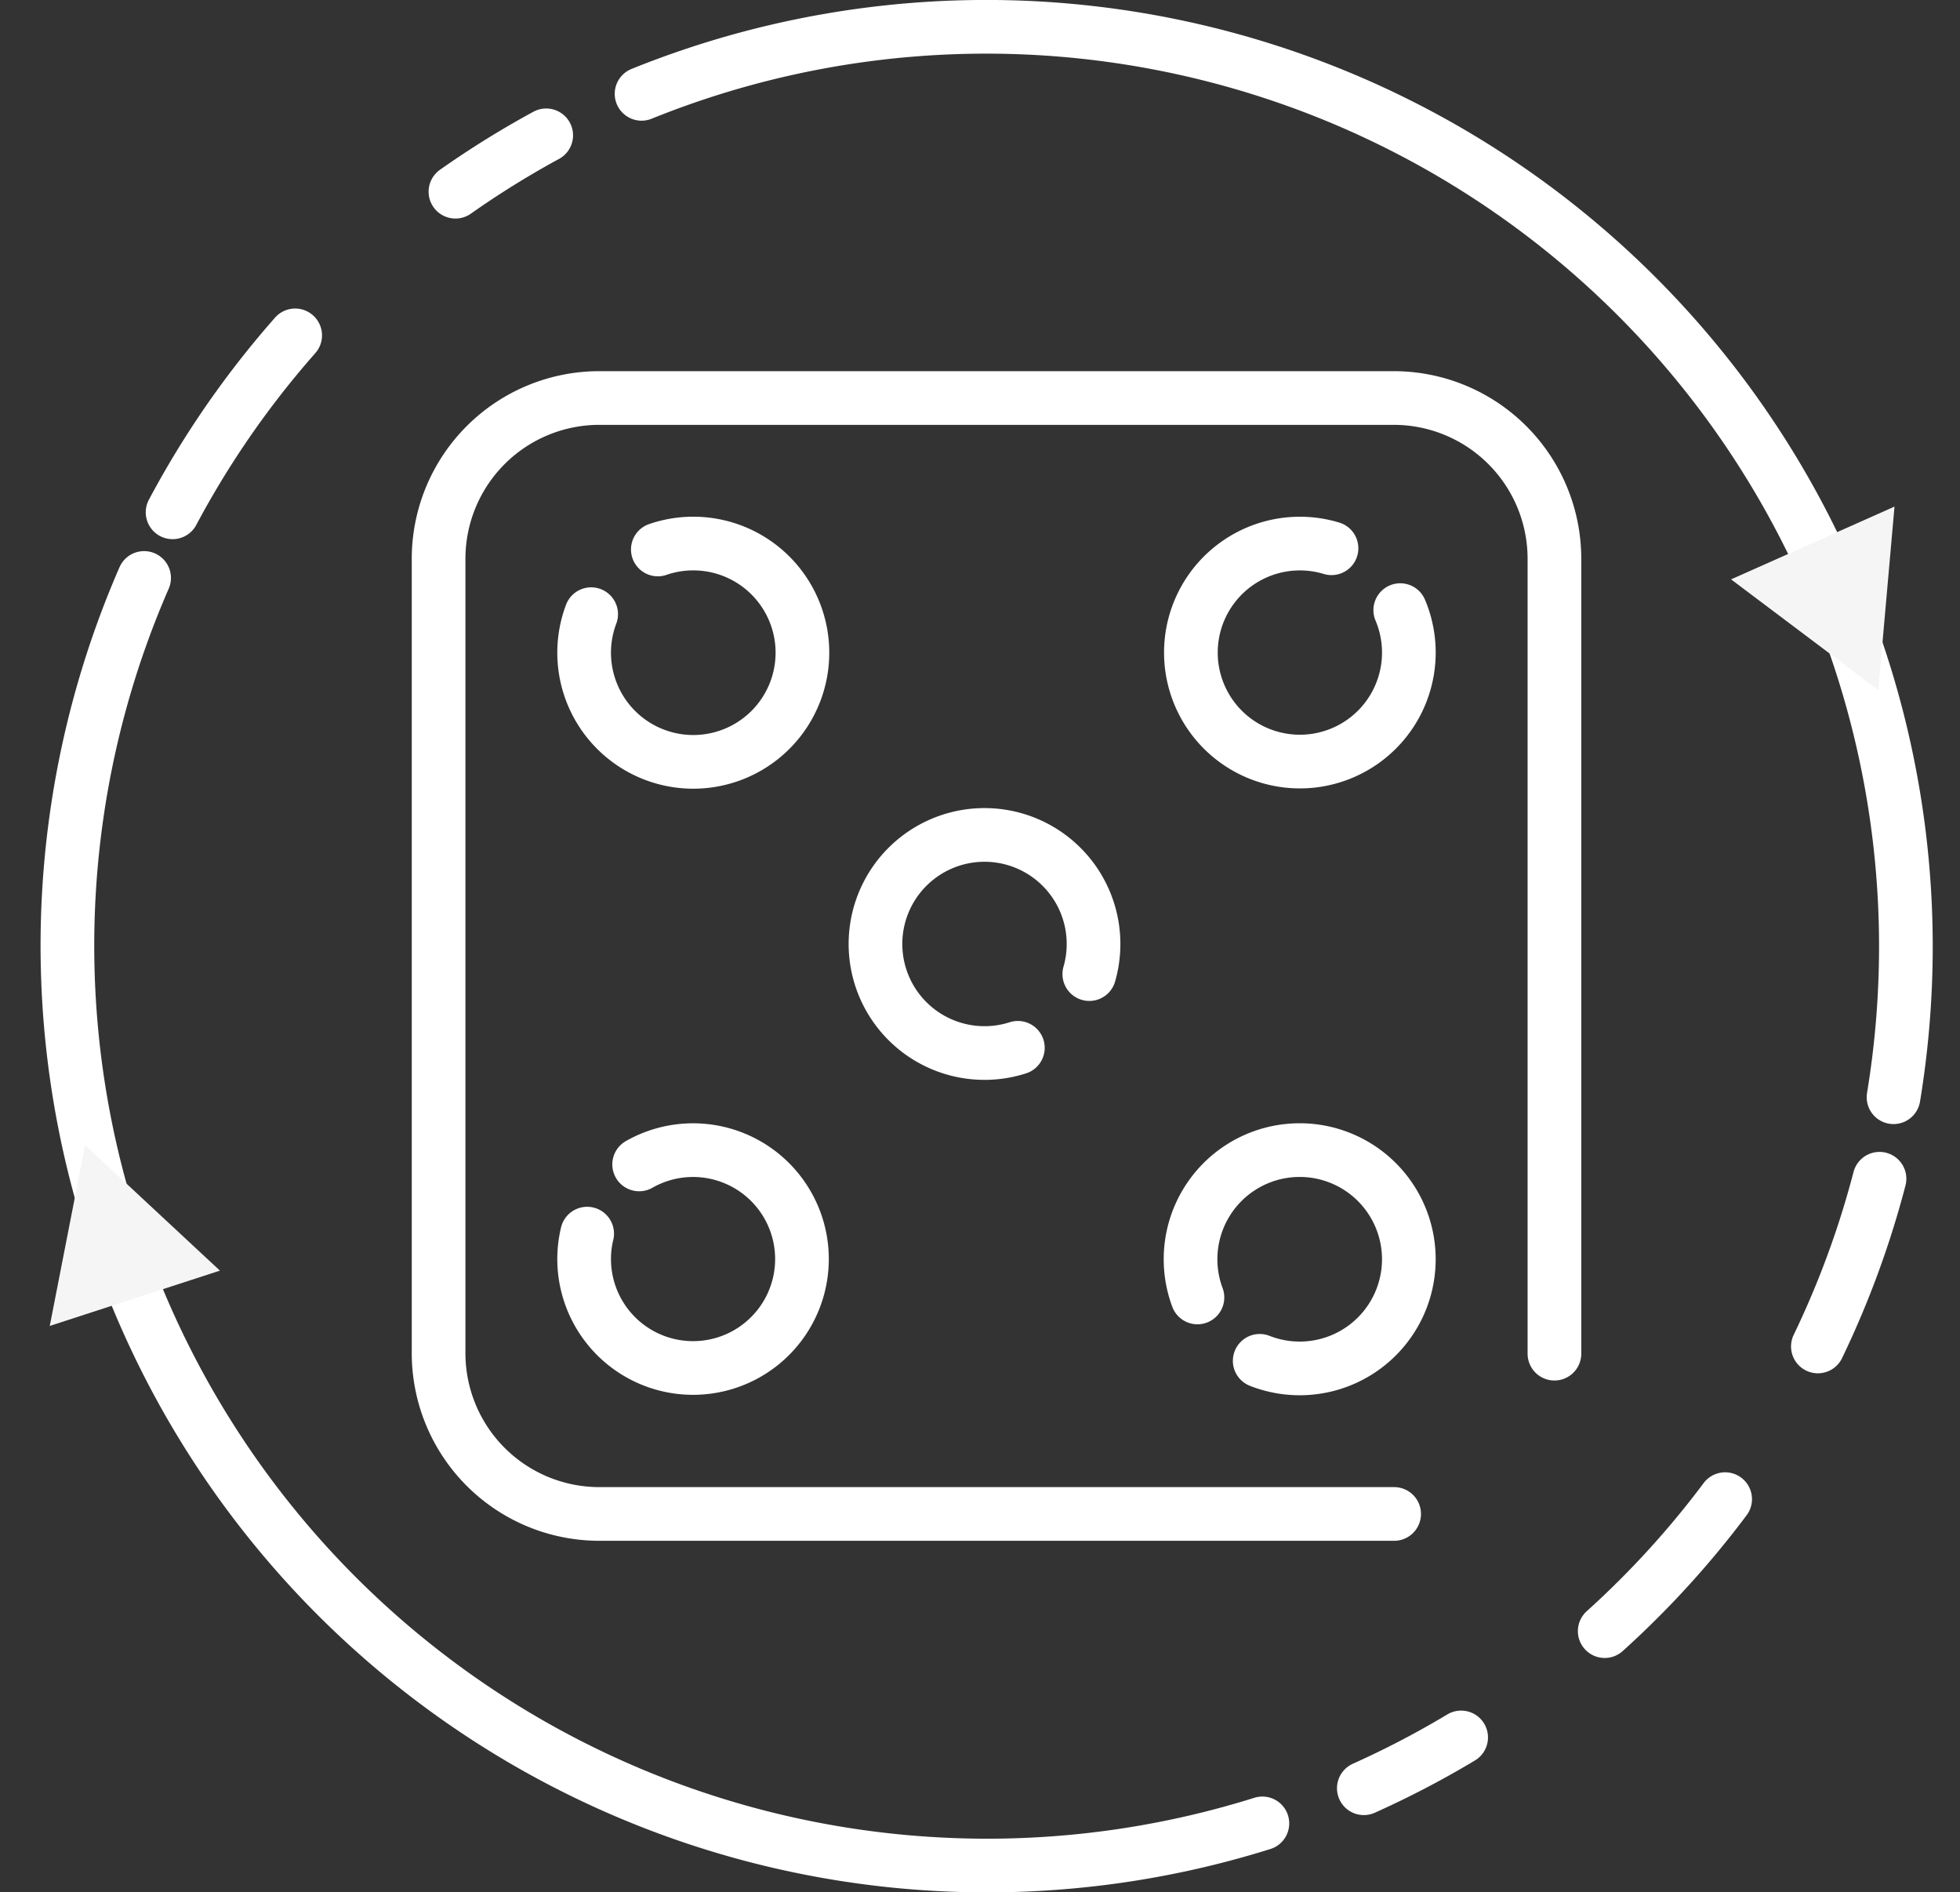 <svg xmlns="http://www.w3.org/2000/svg" width="109.544" height="105.749" viewBox="0 0 109.544 105.749"><rect x="0" y="0" width="109.544" height="105.749" fill="#333333" stroke="none"/><g id="Group_1658" data-name="Group 1658" transform="translate(-905.831 -1376.751)"><path id="Path_637" fill="none" stroke="#fff" stroke-linecap="round" stroke-linejoin="round" stroke-width="3" d="M2167.316,729.787H2122.87a8.985,8.985,0,0,1-8.959-8.958V676.383a8.986,8.986,0,0,1,8.959-8.959h44.446a8.986,8.986,0,0,1,8.959,8.959v44.446" data-name="Path 637" transform="translate(-1183.567 731.569)"/><path id="Path_638" fill="none" stroke="#fff" stroke-linecap="round" stroke-linejoin="round" stroke-width="3" d="M2126.164,675.888a6.1,6.1,0,1,1-3.726,3.616" data-name="Path 638" transform="translate(-1183.567 731.569)"/><path id="Path_639" fill="none" stroke="#fff" stroke-linecap="round" stroke-linejoin="round" stroke-width="3" d="M2167.658,679.278a6.091,6.091,0,1,1-3.843-3.457" data-name="Path 639" transform="translate(-1183.567 731.569)"/><path id="Path_640" fill="none" stroke="#fff" stroke-linecap="round" stroke-linejoin="round" stroke-width="3" d="M2125.12,710.254a6.087,6.087,0,1,1-2.906,3.868" data-name="Path 640" transform="translate(-1183.567 731.569)"/><path id="Path_641" fill="none" stroke="#fff" stroke-linecap="round" stroke-linejoin="round" stroke-width="3" d="M2156.323,717.688a6.1,6.1,0,1,1,3.48,3.542" data-name="Path 641" transform="translate(-1183.567 731.569)"/><path id="Path_642" fill="none" stroke="#fff" stroke-linecap="round" stroke-linejoin="round" stroke-width="3" d="M2146.286,703.737a6.094,6.094,0,1,1,3.993-4.119" data-name="Path 642" transform="translate(-1183.567 731.569)"/><path id="Path_643" fill="none" stroke="#fff" stroke-linecap="round" stroke-linejoin="round" stroke-width="3" d="M2159.952,747.08a51.405,51.405,0,0,1-62.5-69.6" data-name="Path 643" transform="translate(-1183.567 731.569)"/><path id="Path_644" fill="none" stroke="#fff" stroke-linecap="round" stroke-linejoin="round" stroke-width="3" d="M2125.255,650.426a51.4,51.4,0,0,1,70.663,47.63,51.763,51.763,0,0,1-.691,8.443" data-name="Path 644" transform="translate(-1183.567 731.569)"/><path id="Path_645" fill="none" stroke="#fff" stroke-dasharray="12.057 12.057" stroke-linecap="round" stroke-linejoin="round" stroke-width="3" d="M2099.044,673.812a51.521,51.521,0,0,1,20.881-21.067" data-name="Path 645" transform="translate(-1183.567 731.569)"/><path id="Path_646" fill="none" stroke="#fff" stroke-dasharray="10 10" stroke-linecap="round" stroke-linejoin="round" stroke-width="3" d="M2194.443,711.055a51.6,51.6,0,0,1-28.821,34.06" data-name="Path 646" transform="translate(-1183.567 731.569)"/><path id="Polygon_7" fill="#f5f5f5" d="M5,0l5,9H0Z" data-name="Polygon 7" transform="translate(905.831 1442.289) rotate(-18)"/><path id="Polygon_8" fill="#f5f5f5" d="M5,0l5,9H0Z" data-name="Polygon 8" transform="translate(1015.375 1413.283) rotate(156)"/></g></svg>